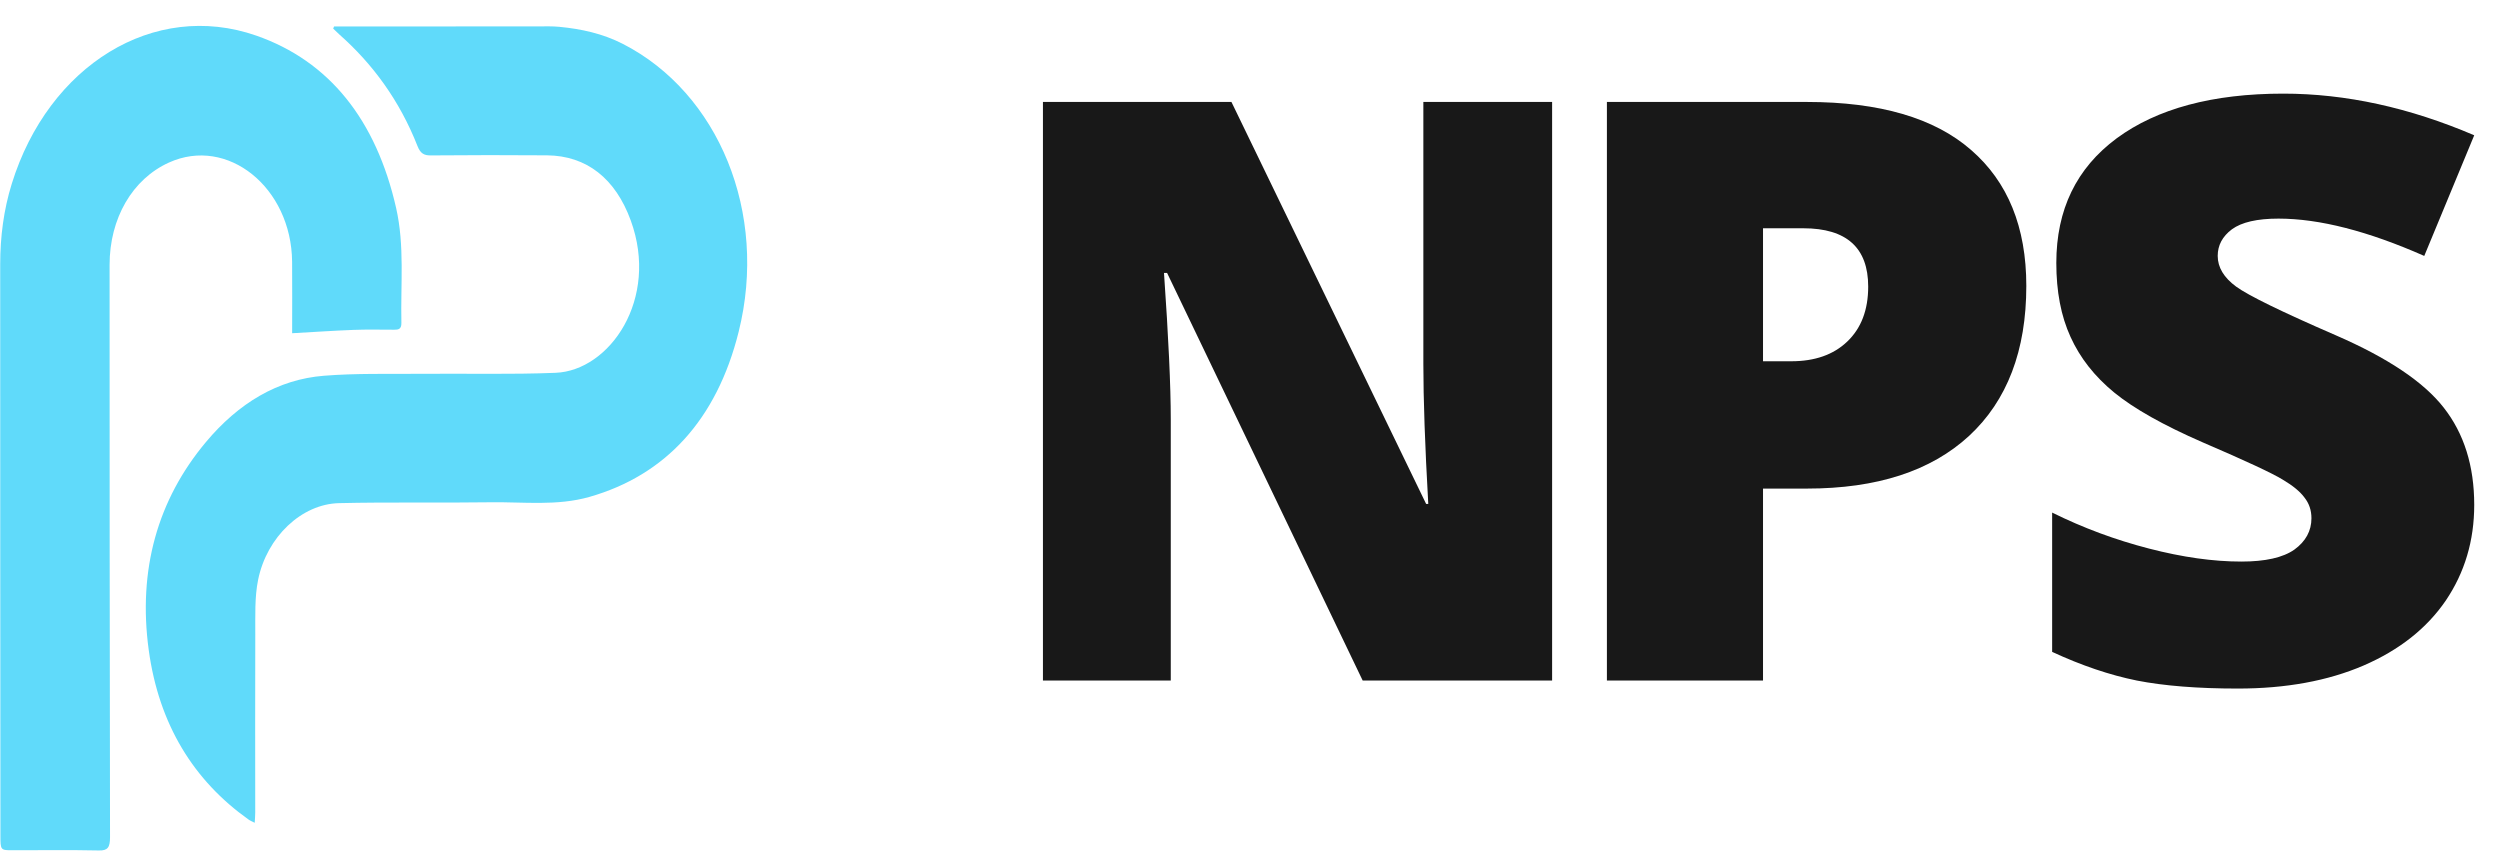 <svg width="97" height="33" viewBox="0 0 97 33" fill="none" xmlns="http://www.w3.org/2000/svg">
<path d="M60.222 26.405H52.872L45.283 10.59H45.163C45.336 13.073 45.426 14.97 45.426 16.28V26.405H40.466V3.956H47.78L55.334 19.552H55.417C55.289 17.295 55.226 15.478 55.226 14.107V3.956H60.222V26.405Z" fill="#181818"/>
<path d="M78.621 11.094C78.621 13.603 77.878 15.543 76.4 16.913C74.918 18.278 72.822 18.957 70.11 18.957H68.405V26.405H62.348V3.956H70.11C72.932 3.956 75.056 4.577 76.477 5.818C77.904 7.053 78.621 8.812 78.621 11.094ZM68.405 14.017H69.503C70.413 14.017 71.137 13.765 71.672 13.254C72.215 12.737 72.486 12.025 72.486 11.12C72.486 9.614 71.647 8.857 69.968 8.857H68.405V14.017Z" fill="#181818"/>
<path d="M96 19.59C96 20.98 95.63 22.215 94.896 23.302C94.158 24.381 93.094 25.222 91.704 25.823C90.32 26.418 88.694 26.716 86.828 26.716C85.273 26.716 83.966 26.612 82.909 26.405C81.859 26.192 80.761 25.82 79.623 25.293V19.888C80.825 20.483 82.078 20.948 83.381 21.284C84.68 21.621 85.876 21.789 86.963 21.789C87.896 21.789 88.583 21.634 89.024 21.323C89.461 21.006 89.684 20.599 89.684 20.108C89.684 19.797 89.593 19.532 89.414 19.306C89.243 19.073 88.96 18.84 88.566 18.608C88.178 18.368 87.141 17.883 85.455 17.159C83.936 16.497 82.795 15.853 82.034 15.232C81.269 14.605 80.704 13.884 80.337 13.073C79.966 12.265 79.785 11.308 79.785 10.202C79.785 8.133 80.566 6.523 82.128 5.366C83.697 4.212 85.852 3.633 88.593 3.633C91.017 3.633 93.485 4.173 96 5.249L94.061 9.93C91.879 8.967 89.993 8.482 88.404 8.482C87.576 8.482 86.977 8.621 86.599 8.896C86.229 9.174 86.047 9.517 86.047 9.93C86.047 10.37 86.283 10.768 86.761 11.12C87.236 11.466 88.525 12.097 90.626 13.008C92.636 13.881 94.034 14.815 94.815 15.814C95.603 16.817 96 18.074 96 19.59Z" fill="#181818"/>
<path d="M12.928 1.11C13.007 1.185 13.084 1.263 13.164 1.335C14.469 2.488 15.507 3.91 16.198 5.665C16.313 5.96 16.46 6.033 16.712 6.03C18.216 6.018 19.72 6.014 21.224 6.027C22.759 6.041 23.88 6.925 24.474 8.556C25.585 11.602 23.658 14.38 21.557 14.465C19.82 14.535 18.079 14.488 16.34 14.504C15.083 14.514 13.823 14.479 12.57 14.579C10.777 14.72 9.249 15.647 7.99 17.152C6.114 19.391 5.346 22.112 5.771 25.223C6.167 28.119 7.523 30.29 9.638 31.794C9.704 31.843 9.781 31.871 9.883 31.924C9.892 31.762 9.903 31.643 9.903 31.521C9.904 29.217 9.895 26.913 9.905 24.609C9.909 23.902 9.877 23.171 10.015 22.495C10.354 20.828 11.706 19.555 13.154 19.522C15.116 19.476 17.078 19.517 19.041 19.488C20.319 19.471 21.61 19.639 22.87 19.28C25.809 18.441 27.807 16.298 28.66 12.873C29.812 8.257 27.879 3.601 24.165 1.702C23.38 1.301 22.55 1.122 21.703 1.041C21.435 1.015 21.163 1.023 20.893 1.024C18.248 1.024 15.605 1.026 12.961 1.028C12.95 1.055 12.94 1.082 12.928 1.11Z" fill="#60DAFA"/>
<path d="M11.335 12.929C12.174 12.883 12.944 12.829 13.714 12.8C14.242 12.779 14.771 12.793 15.3 12.793C15.456 12.795 15.579 12.772 15.574 12.53C15.541 11.042 15.703 9.536 15.37 8.071C14.596 4.661 12.784 2.372 9.941 1.381C5.977 0.001 1.883 2.532 0.456 7.132C0.144 8.138 0.008 9.184 0.008 10.25C0.007 17.636 0.012 25.021 0.017 32.406C0.017 32.989 0.019 32.989 0.49 32.989C1.606 32.99 2.722 32.974 3.838 32.998C4.18 33.005 4.269 32.882 4.269 32.481C4.255 25.081 4.253 17.681 4.252 10.282C4.251 8.469 5.137 6.949 6.555 6.307C8.827 5.277 11.307 7.272 11.334 10.157C11.342 11.076 11.335 11.995 11.335 12.929Z" fill="#60DAFA"/>
</svg>
